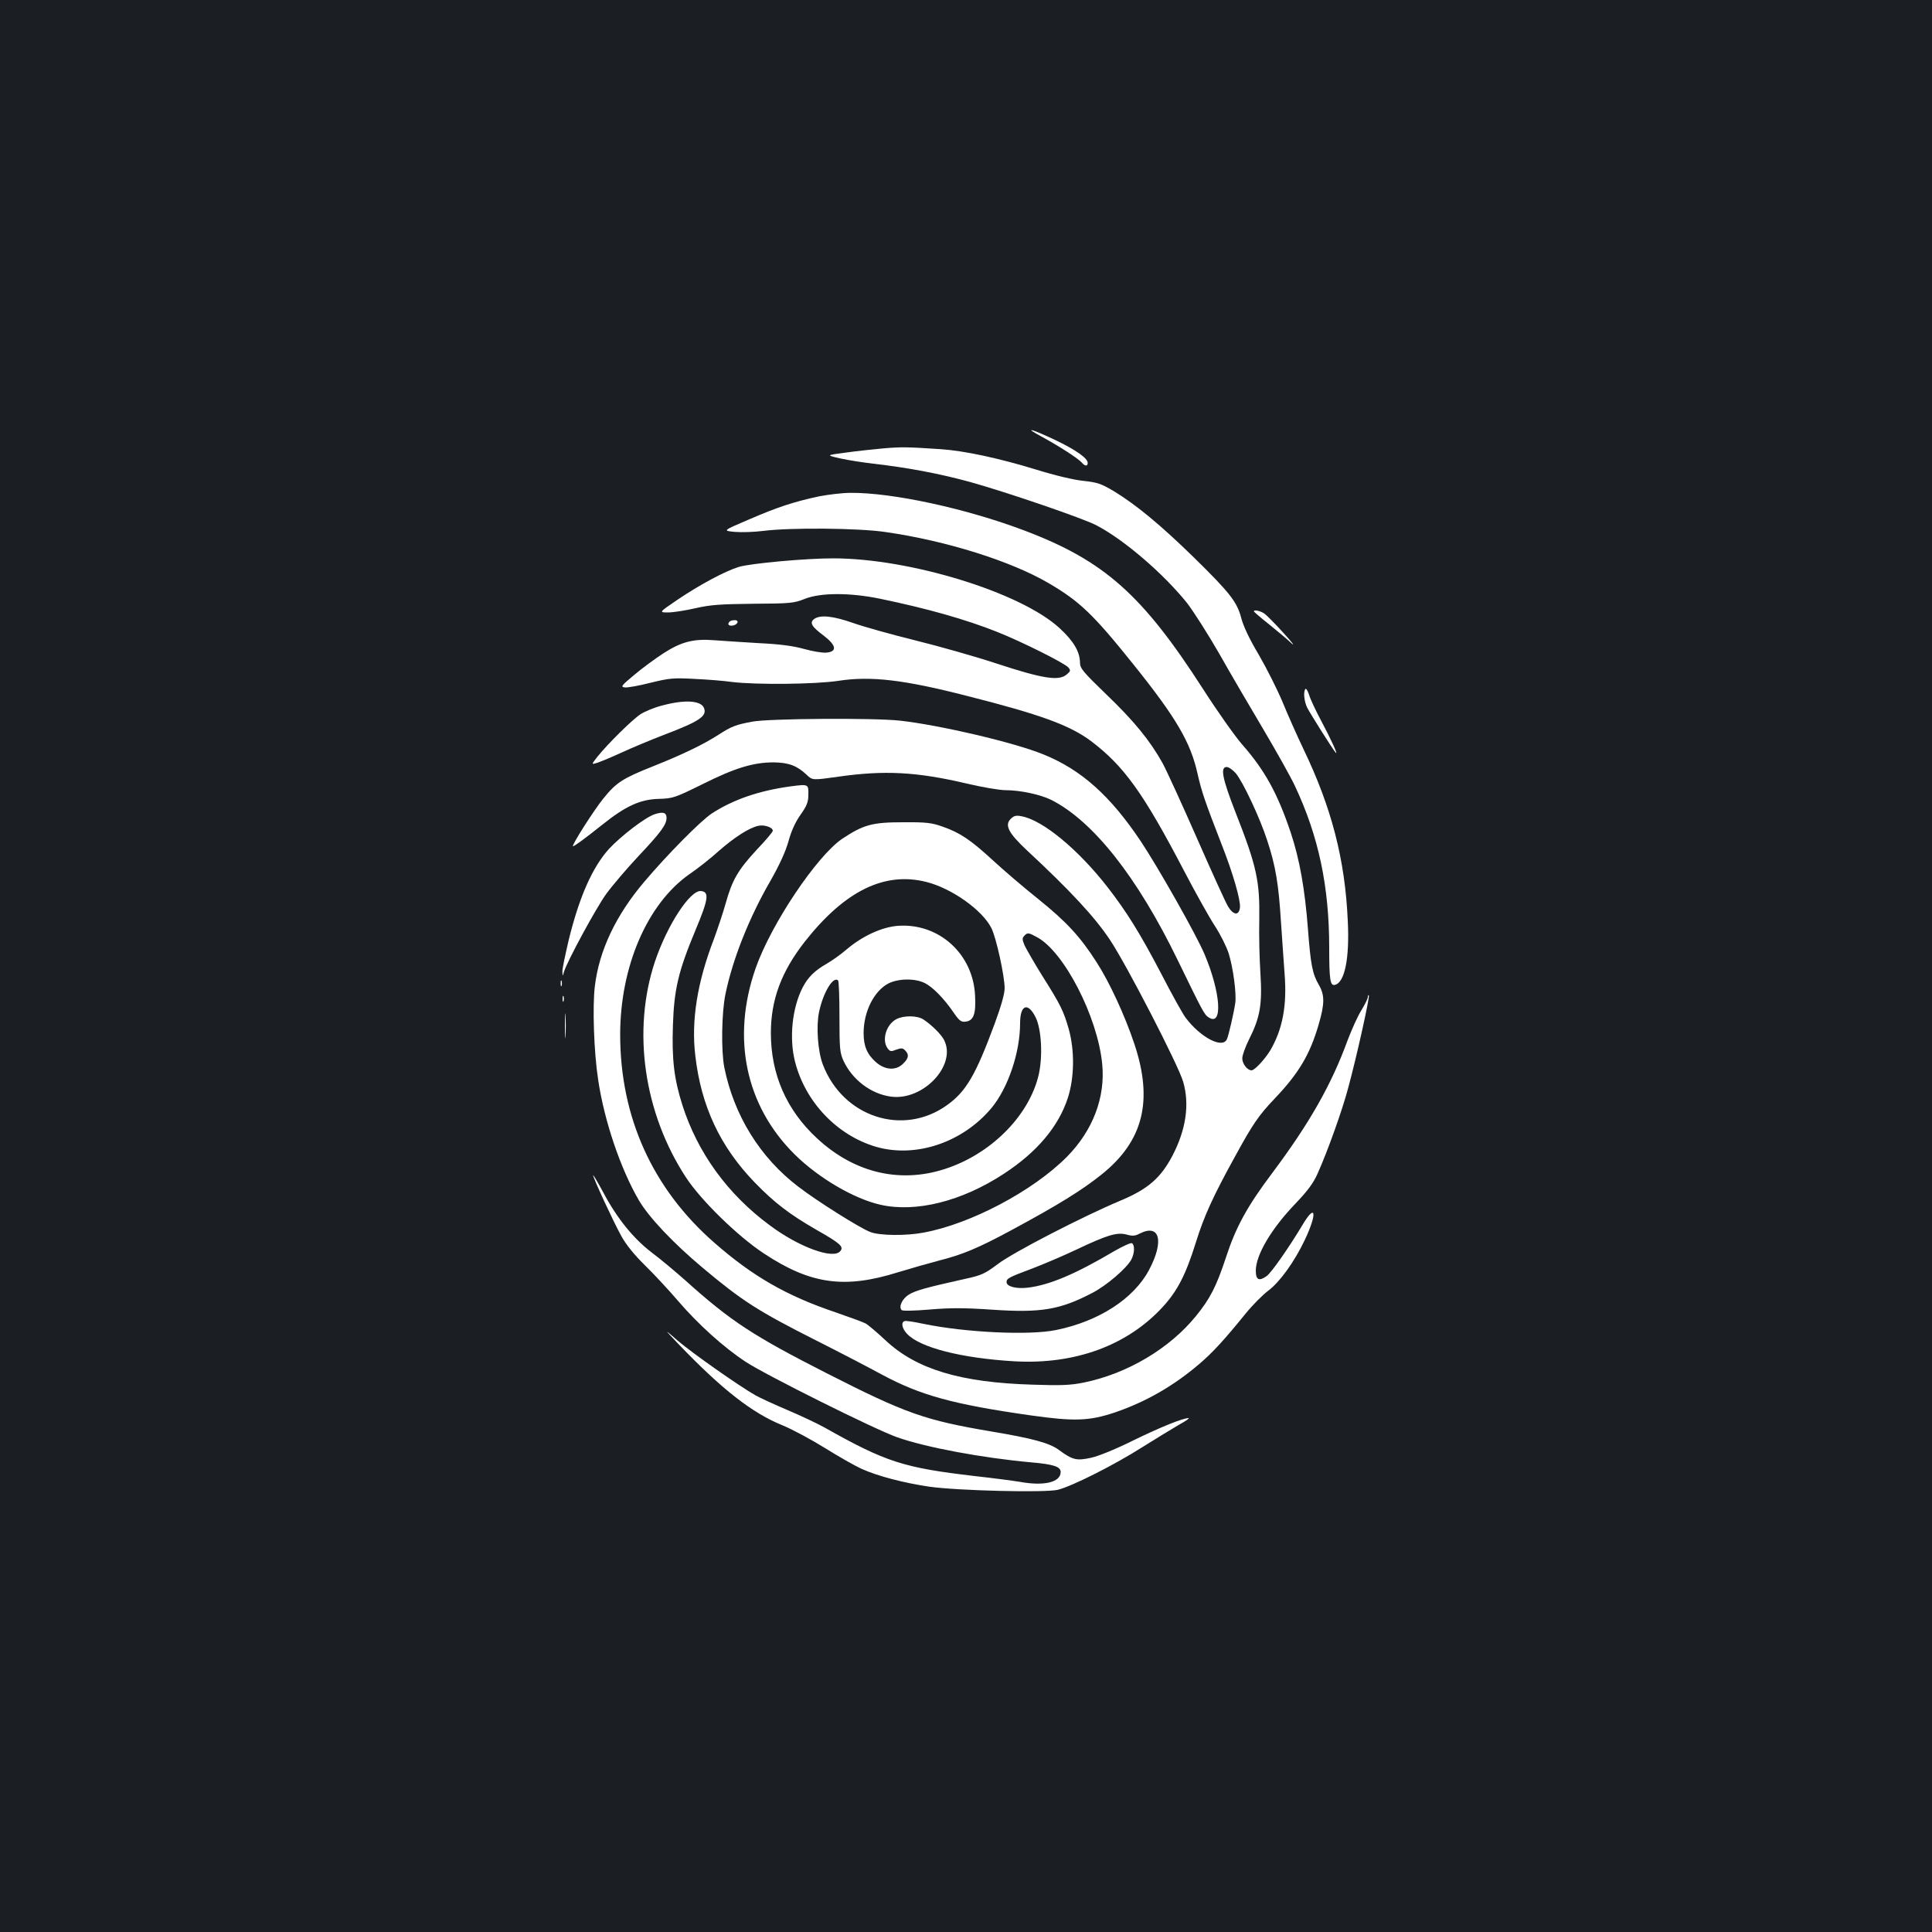 <?xml version="1.0" standalone="no"?>
<!DOCTYPE svg PUBLIC "-//W3C//DTD SVG 20010904//EN"
 "http://www.w3.org/TR/2001/REC-SVG-20010904/DTD/svg10.dtd">
<svg version="1.0" xmlns="http://www.w3.org/2000/svg"
 width="1000pt" height="1000pt" viewBox="0 0 1000 1000"
 preserveAspectRatio="xMidYMid meet">
<rect width="100%" height="100%" fill="#1b1f23"/>
<g transform="translate(0,1000) scale(0.1,-0.1)"
fill="#ffffff" stroke="none">
<path d="M5395 7738 c90 -49 187 -112 205 -133 16 -19 30 -19 30 -1 0 24 -61
67 -165 117 -131 62 -172 72 -70 17z"/>
<path d="M4570 7679 c-52 -5 -140 -14 -195 -22 -100 -13 -100 -13 -25 -30 41
-9 118 -21 170 -27 176 -20 342 -51 502 -95 187 -52 585 -188 653 -224 142
-74 345 -248 469 -402 33 -43 108 -160 166 -261 57 -101 160 -277 229 -393 68
-115 142 -247 163 -292 123 -261 178 -520 178 -840 0 -163 5 -195 28 -191 52
10 78 136 68 333 -14 316 -84 585 -228 885 -33 69 -82 179 -109 245 -27 65
-83 176 -123 245 -49 82 -80 148 -91 190 -22 84 -57 130 -247 316 -171 167
-296 270 -410 340 -69 41 -87 47 -160 55 -50 5 -147 28 -247 59 -189 58 -370
97 -491 105 -177 12 -207 12 -300 4z"/>
<path d="M4240 7431 c-131 -28 -216 -56 -364 -120 -136 -58 -136 -58 -73 -64
34 -3 100 -1 147 5 141 18 497 15 635 -6 313 -45 647 -150 842 -264 161 -94
232 -162 438 -419 224 -279 298 -406 334 -570 21 -92 38 -142 125 -366 58
-147 98 -287 94 -324 -5 -43 -33 -41 -61 4 -13 21 -85 180 -161 353 -76 173
-156 348 -178 389 -65 117 -147 218 -293 358 -121 117 -135 134 -135 164 -1
56 -33 111 -106 178 -201 185 -774 361 -1172 361 -143 0 -425 -26 -487 -44
-72 -22 -204 -93 -318 -170 -97 -66 -97 -66 -49 -66 26 0 90 10 142 22 79 18
129 21 300 23 191 1 209 3 265 25 82 33 235 33 390 1 242 -50 444 -107 607
-172 126 -50 350 -162 368 -184 13 -15 11 -20 -10 -37 -41 -34 -125 -20 -360
57 -112 37 -303 91 -425 121 -121 30 -264 70 -318 89 -105 37 -171 44 -203 21
-25 -19 -14 -39 52 -88 63 -49 68 -81 11 -86 -20 -2 -72 7 -115 19 -54 15
-123 25 -232 30 -85 5 -189 12 -231 15 -110 9 -173 -8 -266 -68 -43 -28 -111
-78 -151 -112 -66 -55 -71 -61 -48 -64 14 -2 74 9 133 24 98 24 118 26 228 20
66 -3 154 -10 195 -16 125 -15 430 -12 549 6 168 26 339 6 666 -78 380 -96
532 -152 641 -233 171 -129 272 -269 484 -675 59 -113 130 -240 159 -284 28
-43 60 -107 71 -142 23 -75 40 -204 34 -254 -7 -49 -35 -172 -44 -190 -24 -49
-137 11 -213 112 -14 18 -71 120 -126 227 -111 212 -179 321 -279 450 -152
195 -335 346 -444 366 -29 6 -40 3 -57 -14 -32 -32 -11 -73 83 -161 228 -212
353 -347 432 -466 87 -131 353 -647 378 -733 34 -117 15 -247 -55 -382 -61
-116 -127 -174 -271 -234 -191 -80 -558 -269 -635 -329 -66 -49 -82 -57 -170
-76 -198 -44 -256 -60 -289 -81 -34 -21 -54 -63 -37 -80 5 -5 63 -4 146 3 107
9 178 9 324 -1 253 -17 350 0 517 87 75 39 178 128 202 173 17 33 18 75 3 84
-5 4 -47 -15 -92 -41 -205 -121 -335 -175 -447 -189 -61 -7 -110 6 -110 29 0
19 12 25 135 71 55 21 156 64 224 96 162 77 212 92 262 79 31 -9 45 -7 68 5
104 53 128 -39 48 -189 -79 -148 -259 -265 -480 -310 -139 -29 -471 -13 -688
32 -47 10 -90 17 -97 14 -19 -6 -14 -37 12 -65 66 -72 283 -127 556 -143 314
-18 585 82 768 281 77 84 120 168 172 335 42 136 91 242 203 445 91 167 123
213 203 297 127 133 184 230 229 384 32 109 32 154 1 207 -33 56 -42 104 -56
287 -16 209 -43 361 -89 500 -69 205 -135 324 -252 457 -35 40 -126 168 -201
285 -315 490 -512 665 -923 821 -303 115 -687 198 -903 196 -42 0 -115 -9
-162 -18z m2156 -1433 c38 -45 126 -233 163 -348 44 -133 59 -227 71 -418 6
-92 15 -214 19 -272 13 -164 -10 -286 -73 -395 -29 -48 -82 -105 -98 -105 -22
0 -48 34 -48 62 0 16 16 60 35 98 57 113 69 181 59 340 -5 74 -8 200 -6 280 3
200 -13 276 -124 558 -67 172 -79 232 -45 232 11 0 32 -15 47 -32z"/>
<path d="M6490 6836 c0 -3 35 -33 78 -67 42 -34 95 -78 116 -98 22 -20 4 4
-40 52 -43 48 -89 94 -101 102 -21 14 -53 20 -53 11z"/>
<path d="M3777 6783 c-14 -13 -6 -24 15 -21 27 4 36 28 11 28 -11 0 -23 -3
-26 -7z"/>
<path d="M6757 6434 c-12 -13 -7 -64 9 -97 19 -36 133 -217 147 -232 16 -18
-23 67 -75 165 -28 52 -56 112 -62 133 -7 21 -15 35 -19 31z"/>
<path d="M3430 6349 c-41 -10 -92 -31 -115 -46 -44 -29 -171 -155 -223 -220
-32 -41 -32 -41 0 -31 18 6 76 30 128 54 52 24 148 64 213 89 189 72 227 98
211 140 -15 39 -98 45 -214 14z"/>
<path d="M3895 6265 c-86 -16 -108 -24 -176 -68 -81 -52 -188 -103 -338 -163
-159 -63 -192 -85 -258 -167 -49 -60 -168 -247 -157 -247 7 0 57 36 151 111
121 97 196 131 291 134 74 2 84 5 230 77 168 84 262 112 367 112 77 -1 120
-17 170 -64 30 -29 30 -29 165 -10 238 34 405 25 661 -35 80 -19 172 -35 205
-35 76 0 180 -23 235 -50 217 -110 445 -398 655 -830 131 -270 138 -282 160
-296 74 -49 63 127 -21 326 -41 98 -237 445 -330 585 -157 235 -308 371 -504
450 -151 62 -537 152 -743 175 -139 15 -675 11 -763 -5z"/>
<path d="M4094 5930 c-164 -22 -298 -68 -409 -140 -57 -37 -232 -214 -351
-355 -146 -172 -233 -355 -255 -539 -13 -105 -5 -341 17 -485 32 -214 116
-461 211 -624 52 -88 175 -219 330 -349 204 -171 284 -223 589 -377 121 -61
273 -140 339 -176 201 -108 370 -154 770 -211 227 -32 303 -29 435 15 158 54
301 135 435 249 72 61 132 127 244 265 35 43 87 95 116 117 59 44 135 149 189
263 66 140 56 193 -14 74 -66 -110 -160 -246 -184 -262 -39 -28 -56 -20 -56
28 0 82 81 218 206 348 62 65 92 105 114 155 52 116 128 328 159 446 44 162
112 470 106 476 -3 3 -5 -1 -5 -9 0 -7 -15 -38 -34 -69 -19 -30 -50 -100 -71
-155 -84 -230 -197 -429 -391 -688 -130 -173 -188 -280 -239 -437 -49 -148
-81 -211 -154 -301 -137 -169 -356 -299 -581 -345 -69 -14 -118 -16 -265 -11
-374 11 -602 80 -761 229 -45 42 -91 81 -104 88 -13 7 -82 32 -154 57 -255 86
-429 186 -629 361 -320 280 -487 650 -487 1077 0 352 140 677 358 830 43 29
111 83 152 120 82 72 160 122 207 131 31 6 73 -9 73 -26 0 -6 -37 -50 -83 -98
-97 -105 -127 -156 -161 -278 -14 -50 -42 -133 -61 -185 -86 -223 -118 -422
-96 -604 30 -260 128 -470 308 -656 101 -104 179 -164 318 -244 125 -71 144
-88 124 -111 -36 -44 -214 21 -365 134 -218 161 -373 375 -452 622 -43 136
-55 235 -49 413 6 186 28 280 117 493 67 160 72 197 29 202 -56 7 -175 -175
-239 -365 -119 -357 -58 -784 161 -1118 78 -119 269 -305 403 -393 242 -160
418 -184 695 -97 62 19 157 46 210 60 123 31 204 65 371 155 247 133 368 208
472 291 216 173 268 382 169 677 -48 144 -129 320 -196 423 -84 131 -154 207
-299 324 -78 62 -185 154 -238 203 -113 104 -169 142 -258 173 -56 20 -84 24
-205 23 -159 0 -205 -12 -315 -85 -132 -89 -369 -442 -449 -671 -126 -361 -52
-712 203 -964 125 -123 307 -229 444 -260 184 -41 420 18 637 160 172 112 284
245 332 393 34 105 36 244 5 356 -27 94 -41 124 -139 279 -41 66 -81 136 -90
155 -13 32 -13 37 1 52 15 14 20 14 62 -9 141 -74 315 -412 339 -657 17 -173
-48 -344 -183 -481 -175 -176 -497 -347 -742 -392 -89 -17 -226 -16 -275 3
-50 18 -276 160 -372 234 -199 151 -334 370 -384 618 -17 86 -14 285 6 380 37
180 123 397 234 588 46 81 77 149 92 202 14 52 35 99 62 137 33 47 41 66 41
105 1 54 1 55 -90 43z m701 -495 c131 -33 289 -145 336 -238 25 -48 69 -249
69 -312 0 -29 -18 -92 -51 -182 -99 -268 -149 -353 -247 -423 -228 -164 -539
-62 -643 210 -26 68 -35 196 -20 270 21 102 74 190 99 165 4 -4 7 -88 7 -188
0 -165 2 -186 21 -228 46 -98 142 -171 245 -185 168 -23 343 164 275 294 -15
29 -65 78 -106 105 -31 21 -102 22 -140 2 -53 -27 -77 -108 -46 -151 13 -17
18 -18 45 -7 26 9 34 9 46 -4 21 -21 19 -40 -10 -68 -37 -38 -94 -34 -141 7
-46 41 -64 83 -64 151 0 111 54 218 129 257 53 26 138 27 189 1 41 -21 99 -80
150 -155 27 -39 37 -47 60 -44 41 5 54 39 49 133 -9 217 -187 378 -399 363
-83 -6 -185 -53 -267 -123 -29 -25 -74 -57 -100 -72 -65 -37 -99 -71 -127
-125 -54 -106 -70 -262 -39 -383 53 -209 218 -382 420 -441 205 -59 447 22
597 201 86 104 148 288 148 439 0 96 41 111 81 29 30 -62 37 -202 15 -297 -48
-204 -234 -397 -463 -479 -241 -87 -486 -33 -684 151 -158 146 -239 331 -239
545 0 172 54 317 174 471 208 265 414 366 631 311z"/>
<path d="M3387 5785 c-49 -17 -173 -112 -235 -179 -85 -94 -153 -246 -208
-470 -18 -77 -34 -151 -33 -165 1 -26 1 -26 8 -1 18 57 165 328 218 402 32 44
107 132 167 196 116 123 146 164 146 198 0 29 -18 34 -63 19z"/>
<path d="M2902 4910 c0 -14 2 -19 5 -12 2 6 2 18 0 25 -3 6 -5 1 -5 -13z"/>
<path d="M2912 4830 c0 -14 2 -19 5 -12 2 6 2 18 0 25 -3 6 -5 1 -5 -13z"/>
<path d="M2924 4690 c0 -58 1 -81 3 -52 2 28 2 76 0 105 -2 28 -3 5 -3 -53z"/>
<path d="M3070 3917 c0 -14 105 -241 145 -313 24 -45 68 -99 124 -154 48 -47
125 -130 171 -184 104 -121 237 -241 350 -315 105 -69 669 -350 783 -390 150
-53 441 -107 693 -130 116 -10 154 -22 154 -50 0 -53 -85 -74 -211 -51 -30 5
-135 19 -234 30 -368 43 -459 72 -775 250 -41 23 -129 64 -195 92 -66 28 -140
62 -165 76 -89 51 -326 218 -400 281 -75 65 -75 65 0 -14 227 -237 384 -360
544 -424 50 -21 147 -73 216 -116 69 -43 153 -91 188 -107 83 -38 222 -74 352
-93 149 -21 602 -32 666 -16 75 19 295 130 439 222 72 45 157 97 190 116 33
18 54 33 47 33 -29 0 -141 -45 -283 -114 -88 -44 -180 -82 -220 -91 -77 -17
-97 -12 -168 40 -48 36 -137 60 -346 95 -349 59 -445 93 -854 301 -383 195
-498 270 -733 481 -54 48 -133 114 -176 146 -94 72 -179 177 -249 309 -29 54
-53 94 -53 90z"/>
</g>
</svg>
